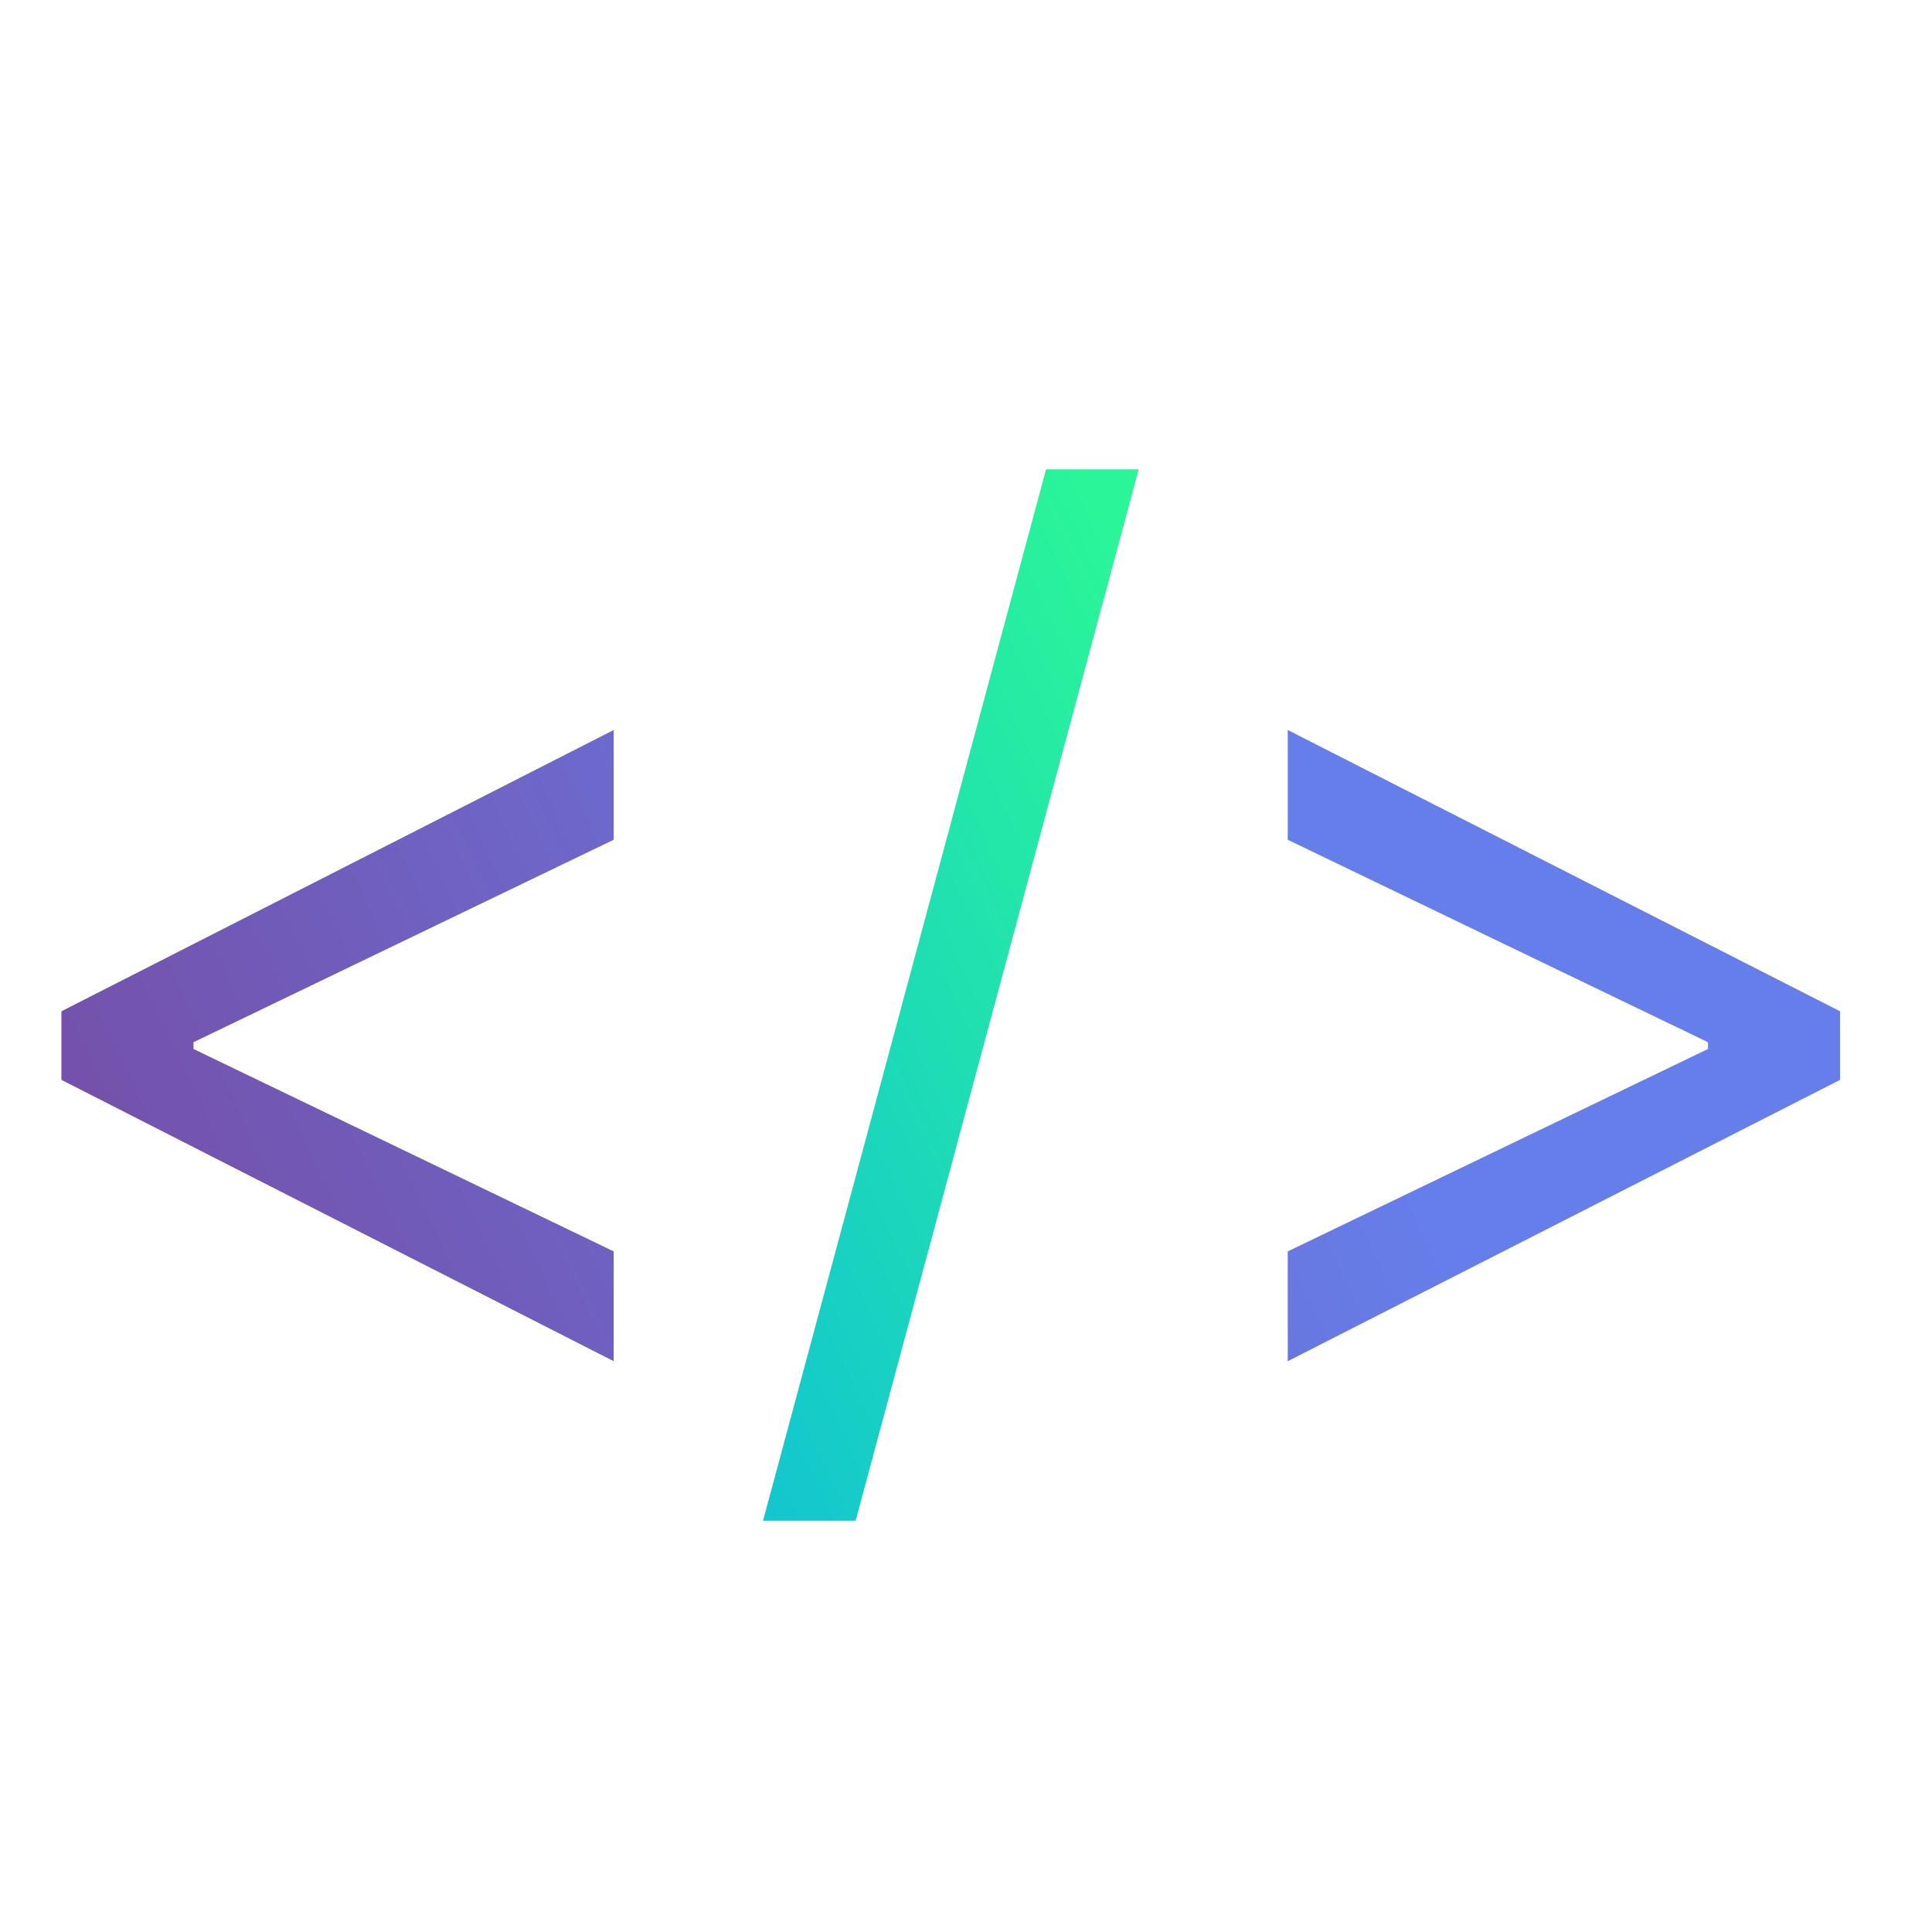 <svg width="32" height="32" viewBox="0 0 32 32" fill="none" xmlns="http://www.w3.org/2000/svg">
<g clip-path="url(#clip0_36_1017)">
<path d="M1.017 17.886V16.75L10.165 12.091V13.909L3.148 17.29L3.205 17.176V17.46L3.148 17.347L10.165 20.727V22.546L1.017 17.886ZM30.477 17.886L21.329 22.546V20.727L28.347 17.347L28.29 17.46V17.176L28.347 17.29L21.329 13.909V12.091L30.477 16.75V17.886Z" fill="url(#paint0_linear_36_1017)"/>
<path d="M18.86 7.773L14.172 25.188H12.638L17.326 7.773H18.86Z" fill="url(#paint1_linear_36_1017)"/>
</g>
<defs>
<linearGradient id="paint0_linear_36_1017" x1="16" y1="4" x2="-3.996" y2="13.482" gradientUnits="userSpaceOnUse">
<stop stop-color="#667EEA"/>
<stop offset="1" stop-color="#764BA2"/>
</linearGradient>
<linearGradient id="paint1_linear_36_1017" x1="16" y1="4" x2="-3.996" y2="13.482" gradientUnits="userSpaceOnUse">
<stop stop-color="#2AF598"/>
<stop offset="1" stop-color="#009EFD"/>
</linearGradient>
<clipPath id="clip0_36_1017">
<rect width="32" height="32" fill="white"/>
</clipPath>
</defs>
</svg>
